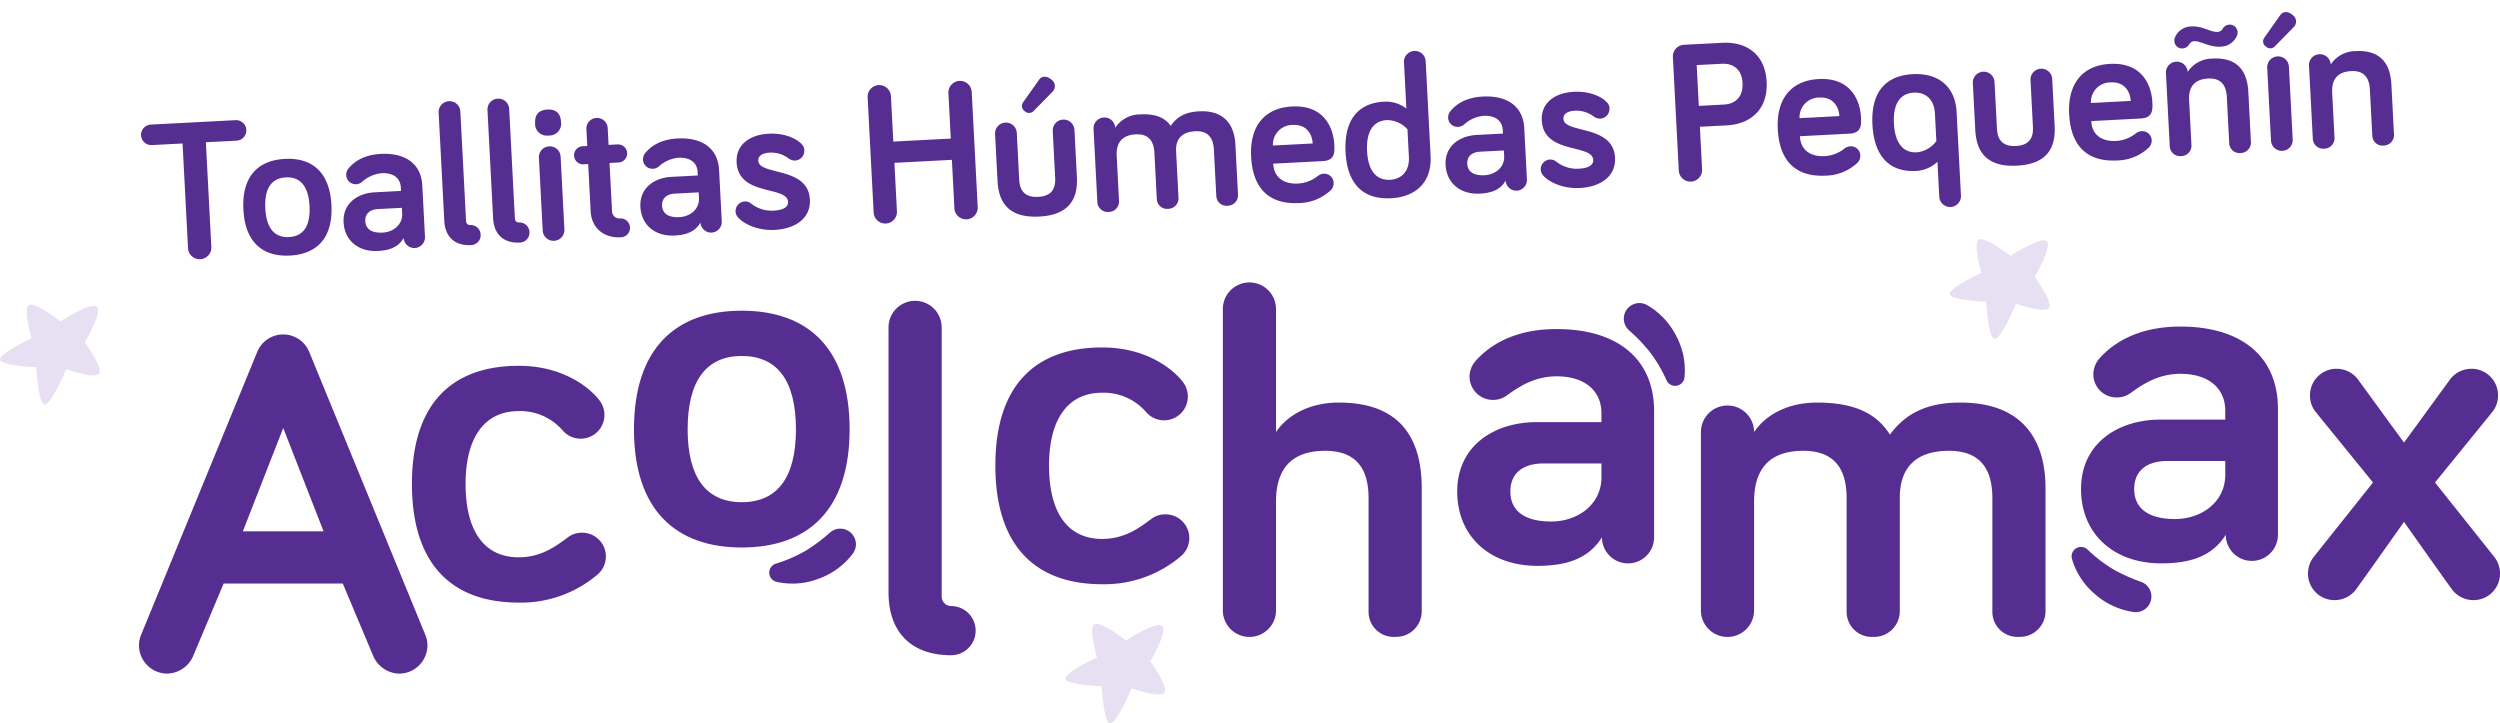 <svg xmlns="http://www.w3.org/2000/svg" width="571.739" height="165.458" viewBox="0 0 571.739 165.458"><g transform="translate(-110 -225.844)"><path d="M-869.462,1797.585c.162,1.456,8.306,1.721,8.306,1.721s.407,8.21,1.864,8.513,4.971-8.043,4.971-8.043,6.574,2.369,7.527.981-3.274-7.137-3.274-7.137,4.025-6.758,2.783-8.088-8.321,3.318-8.321,3.318-5.963-4.662-7.294-3.7.667,7.553.667,7.553S-869.625,1796.129-869.462,1797.585Z" transform="translate(1425.393 -1504.486)" fill="#e7dff2"/><path d="M-869.462,1797.585c.162,1.456,8.306,1.721,8.306,1.721s.407,8.21,1.864,8.513,4.971-8.043,4.971-8.043,6.574,2.369,7.527.981-3.274-7.137-3.274-7.137,4.025-6.758,2.783-8.088-8.321,3.318-8.321,3.318-5.963-4.662-7.294-3.7.667,7.553.667,7.553S-869.625,1796.129-869.462,1797.585Z" transform="translate(979.465 -1489.492)" fill="#e7dff2"/><path d="M-869.462,1797.585c.162,1.456,8.306,1.721,8.306,1.721s.407,8.21,1.864,8.513,4.971-8.043,4.971-8.043,6.574,2.369,7.527.981-3.274-7.137-3.274-7.137,4.025-6.758,2.783-8.088-8.321,3.318-8.321,3.318-5.963-4.662-7.294-3.7.667,7.553.667,7.553S-869.625,1796.129-869.462,1797.585Z" transform="translate(1223.119 -1416.525)" fill="#e7dff2"/><g transform="translate(5787.007 10889.617)"><g transform="translate(-5645.223 -10599.179)"><g transform="translate(0 0)"><path d="M424.422,799.276,417.556,815.6a6.634,6.634,0,0,1-6.08,4.273,6.482,6.482,0,0,1-6.416-6.412,6.278,6.278,0,0,1,.45-2.365l26.572-64.736a6.42,6.42,0,0,1,11.933,0L470.581,811.1a6.274,6.274,0,0,1,.45,2.365,6.482,6.482,0,0,1-6.416,6.412,6.639,6.639,0,0,1-6.08-4.273l-6.866-16.328ZM438.048,763.7l-9.235,23.643h18.467Z" transform="translate(-405.06 -730.418)" fill="#562e91"/><path d="M444.346,744.02c10.357,0,16.324,5.177,18.353,7.765a5.439,5.439,0,0,1-4.168,8.9,5.425,5.425,0,0,1-4.164-1.912,12.82,12.82,0,0,0-10.021-4.4c-7.882,0-12.16,6.084-12.16,16.664,0,10.807,4.277,16.773,12.16,16.773,5.181,0,8.559-2.588,11.147-4.5a5.255,5.255,0,0,1,3.378-1.122,5.429,5.429,0,0,1,3.488,9.567,27.021,27.021,0,0,1-18.013,6.416c-15.311,0-24.429-8.782-24.429-27.135S429.035,744.02,444.346,744.02Z" transform="translate(-357.492 -724.953)" fill="#562e91"/><path d="M456.662,795.172c-15.2,0-24.66-8.669-24.66-27.017,0-18.466,9.458-27.135,24.66-27.135s24.656,8.668,24.656,27.135C481.318,786.5,471.859,795.172,456.662,795.172Zm0-43.8c-8.109,0-12.386,5.63-12.386,16.782,0,11.034,4.277,16.656,12.386,16.656s12.383-5.622,12.383-16.656C469.044,757,464.767,751.373,456.662,751.373Z" transform="translate(-318.799 -734.557)" fill="#562e91"/><path d="M458.017,746.562v61.694a2.177,2.177,0,0,0,2.139,2.029,5.626,5.626,0,1,1,0,11.252c-8.782,0-14.3-4.95-14.3-14.407V746.562a6.08,6.08,0,1,1,12.16,0Z" transform="translate(-274.44 -736.28)" fill="#562e91"/><path d="M476.1,743.02c10.361,0,16.328,5.176,18.353,7.765a5.443,5.443,0,0,1-4.168,8.9,5.426,5.426,0,0,1-4.164-1.912,12.82,12.82,0,0,0-10.021-4.4c-7.878,0-12.156,6.084-12.156,16.664,0,10.807,4.277,16.773,12.156,16.773,5.181,0,8.559-2.588,11.147-4.5a5.263,5.263,0,0,1,3.378-1.122,5.428,5.428,0,0,1,3.487,9.567,27.012,27.012,0,0,1-18.013,6.416c-15.311,0-24.429-8.782-24.429-27.135S460.791,743.02,476.1,743.02Z" transform="translate(-255.819 -728.154)" fill="#562e91"/><path d="M476.214,773.705c2.139-3.261,6.87-6.752,14.408-6.752,15.311,0,18.916,9.794,18.916,19.588v28.147a5.862,5.862,0,0,1-6.08,5.849,5.734,5.734,0,0,1-6.08-5.849V788.793c0-6.42-2.588-10.807-9.908-10.807-8.441,0-11.256,4.949-11.256,11.593v25.109a6.084,6.084,0,0,1-12.16,0V745.562a6.08,6.08,0,1,1,12.16,0Z" transform="translate(-216.178 -739.482)" fill="#562e91"/><path d="M488.29,757.1a5.376,5.376,0,0,1-8.668-4.164,5.572,5.572,0,0,1,1.466-3.719c3.151-3.487,8.777-7.2,18.462-7.2,13.958,0,22.29,6.865,22.29,18.8v28.824a5.966,5.966,0,0,1-11.933,0c-3.042,4.841-7.992,6.53-14.748,6.53-11.034,0-18.349-6.87-18.349-17,0-10.47,8.441-15.874,18.235-15.874h14.748v-2.025c0-5.067-3.714-8.445-10.244-8.445C494.6,752.827,491.105,755.079,488.29,757.1Zm21.5,18.8v-3.151H496.622c-4.954,0-7.656,2.361-7.656,6.416,0,4.278,3.042,6.865,9.345,6.865C504.278,786.037,509.794,782.209,509.794,775.907Z" transform="translate(-175.334 -731.356)" fill="#562e91"/><path d="M568.882,765.608v28.147a5.862,5.862,0,0,1-6.08,5.849,5.731,5.731,0,0,1-6.076-5.849V767.861c0-6.42-2.592-10.807-9.908-10.807-8.109,0-11.261,4.386-11.261,10.693v26.009a5.862,5.862,0,0,1-6.08,5.849,5.734,5.734,0,0,1-6.08-5.849V767.861c0-6.42-2.588-10.807-9.908-10.807-8.441,0-11.256,4.949-11.256,11.593v25.109a6.084,6.084,0,0,1-12.16,0V752.772a6.08,6.08,0,0,1,12.16,0c2.139-3.26,6.87-6.752,14.408-6.752,9.235,0,13.849,2.928,16.664,7.32,3.6-4.845,8.445-7.32,16.1-7.32C564.719,746.02,568.882,755.814,568.882,765.608Z" transform="translate(-132.866 -718.549)" fill="#562e91"/><path d="M522.248,756.972a5.339,5.339,0,0,1-3.378,1.122,5.281,5.281,0,0,1-5.29-5.29,5.571,5.571,0,0,1,1.462-3.714c3.151-3.487,8.781-7.206,18.462-7.206,13.962,0,22.29,6.87,22.29,18.8v28.824a5.966,5.966,0,1,1-11.933,0c-3.042,4.84-7.992,6.529-14.748,6.529-11.034,0-18.349-6.865-18.349-17,0-10.475,8.441-15.879,18.235-15.879h14.748v-2.025c0-5.067-3.714-8.445-10.244-8.445C528.551,752.691,525.059,754.943,522.248,756.972Zm21.5,18.8V772.62H530.576c-4.954,0-7.655,2.366-7.655,6.42,0,4.273,3.042,6.861,9.344,6.861C538.231,785.9,543.748,782.073,543.748,775.771Z" transform="translate(-66.623 -731.792)" fill="#562e91"/><path d="M534.038,794.728a6.122,6.122,0,0,1-4.84,2.361,6.051,6.051,0,0,1-6.08-6.076,6.117,6.117,0,0,1,1.24-3.719l13.622-17.109-13.172-16.21a5.919,5.919,0,0,1-1.235-3.719,6.047,6.047,0,0,1,6.076-6.076,6.127,6.127,0,0,1,4.84,2.361l10.584,14.521,10.584-14.521a6.139,6.139,0,0,1,4.84-2.361,6.05,6.05,0,0,1,6.08,6.076,5.924,5.924,0,0,1-1.239,3.719l-13.173,16.21,13.622,17.109a6.116,6.116,0,0,1,1.239,3.719,6.05,6.05,0,0,1-6.08,6.076,6.122,6.122,0,0,1-4.84-2.361c-3.492-4.84-11.034-15.534-11.034-15.534S537.53,789.887,534.038,794.728Z" transform="translate(-27.072 -724.437)" fill="#562e91"/></g><path d="M-28.577,2218.855a16.907,16.907,0,0,1-7.932,5.821,16.6,16.6,0,0,1-9.6.678,2.156,2.156,0,0,1-1.557-2.621,2.153,2.153,0,0,1,1.423-1.518l.145-.047a31.8,31.8,0,0,0,6.675-2.911,37.934,37.934,0,0,0,5.477-4.071l.128-.109a3.571,3.571,0,0,1,5.037.354,3.571,3.571,0,0,1,.205,4.423Z" transform="translate(191.871 -2156.894)" fill="#562e91"/><path d="M19.156,5.653a16.906,16.906,0,0,1-7.932,5.821,16.6,16.6,0,0,1-9.6.678A2.155,2.155,0,0,1,1.49,8.013l.145-.047A31.8,31.8,0,0,0,8.309,5.055,37.945,37.945,0,0,0,13.787.984l.128-.109a3.57,3.57,0,0,1,5.242,4.777Z" transform="translate(341.584 24.857) rotate(-97)" fill="#562e91"/><path d="M19.156,5.653a16.906,16.906,0,0,1-7.932,5.821,16.6,16.6,0,0,1-9.6.678A2.155,2.155,0,0,1,1.49,8.013l.145-.047A31.8,31.8,0,0,0,8.309,5.055,37.945,37.945,0,0,0,13.787.984l.128-.109a3.57,3.57,0,0,1,5.242,4.777Z" transform="matrix(0.485, 0.875, -0.875, 0.485, 451.901, 55.876)" fill="#562e91"/></g></g><path d="M-235.98-26.266a2.356,2.356,0,0,0,2.346-2.346,2.356,2.356,0,0,0-2.346-2.346h-19.412a2.356,2.356,0,0,0-2.346,2.346,2.356,2.356,0,0,0,2.346,2.346h7.038V-2.3A2.67,2.67,0,0,0-245.686.368,2.67,2.67,0,0,0-243.018-2.3V-26.266ZM-215.1-10.442c0-7.544-3.864-11.086-10.074-11.086s-10.074,3.542-10.074,11.086c0,7.5,3.864,11.04,10.074,11.04S-215.1-2.944-215.1-10.442Zm-5.014,0c0,4.508-1.748,6.808-5.06,6.808s-5.06-2.3-5.06-6.808c0-4.554,1.748-6.854,5.06-6.854S-220.11-15-220.11-10.442Zm16.882-6.67c2.668,0,4.186,1.38,4.186,3.45v.828h-6.026c-4,0-7.452,2.208-7.452,6.486,0,4.14,2.99,6.946,7.5,6.946,2.76,0,4.784-.69,6.026-2.668A2.454,2.454,0,0,0-196.558.368,2.454,2.454,0,0,0-194.12-2.07V-13.846c0-4.876-3.4-7.682-9.108-7.682-3.956,0-6.256,1.518-7.544,2.944a2.277,2.277,0,0,0-.6,1.518,2.159,2.159,0,0,0,2.162,2.162,2.171,2.171,0,0,0,1.38-.46A7.6,7.6,0,0,1-203.228-17.112Zm-.506,13.57c-2.576,0-3.818-1.058-3.818-2.806,0-1.656,1.1-2.622,3.128-2.622h5.382v1.288C-199.042-5.106-201.3-3.542-203.734-3.542Zm16.7-29.21a2.474,2.474,0,0,0-2.484,2.484V-5.52c0,3.864,2.254,5.888,5.842,5.888a2.278,2.278,0,0,0,2.3-2.3,2.278,2.278,0,0,0-2.3-2.3.888.888,0,0,1-.874-.828V-30.268A2.474,2.474,0,0,0-187.036-32.752Zm11.178,0a2.474,2.474,0,0,0-2.484,2.484V-5.52c0,3.864,2.254,5.888,5.842,5.888a2.278,2.278,0,0,0,2.3-2.3,2.278,2.278,0,0,0-2.3-2.3.888.888,0,0,1-.874-.828V-30.268A2.474,2.474,0,0,0-175.858-32.752ZM-162.2-18.768a2.474,2.474,0,0,0-2.484-2.484,2.474,2.474,0,0,0-2.484,2.484V-2.116A2.474,2.474,0,0,0-164.68.368,2.474,2.474,0,0,0-162.2-2.116Zm-2.484-4.968a2.688,2.688,0,0,0,2.99-2.9c0-2.116-1.058-3.036-2.99-3.036-1.886,0-2.944.92-2.944,3.036A2.674,2.674,0,0,0-164.68-23.736Zm8.694,2.852h-1.058a2.061,2.061,0,0,0-2.07,2.07,2.061,2.061,0,0,0,2.07,2.07h1.058V-5.888c0,3.634,2.53,6.256,6.624,6.256A2.159,2.159,0,0,0-147.2-1.794a2.159,2.159,0,0,0-2.162-2.162,1.694,1.694,0,0,1-1.748-1.656V-16.744h2.07a2.061,2.061,0,0,0,2.07-2.07,2.061,2.061,0,0,0-2.07-2.07h-2.07v-3.864a2.454,2.454,0,0,0-2.438-2.438,2.454,2.454,0,0,0-2.438,2.438Zm20.7,3.772c2.668,0,4.186,1.38,4.186,3.45v.828h-6.026c-4,0-7.452,2.208-7.452,6.486,0,4.14,2.99,6.946,7.5,6.946,2.76,0,4.784-.69,6.026-2.668A2.454,2.454,0,0,0-128.616.368a2.454,2.454,0,0,0,2.438-2.438V-13.846c0-4.876-3.4-7.682-9.108-7.682-3.956,0-6.256,1.518-7.544,2.944a2.277,2.277,0,0,0-.6,1.518,2.159,2.159,0,0,0,2.162,2.162,2.171,2.171,0,0,0,1.38-.46A7.6,7.6,0,0,1-135.286-17.112Zm-.506,13.57c-2.576,0-3.818-1.058-3.818-2.806,0-1.656,1.1-2.622,3.128-2.622h5.382v1.288C-131.1-5.106-133.354-3.542-135.792-3.542ZM-114.4-17.2a6.65,6.65,0,0,1,4.14,1.472,2.5,2.5,0,0,0,1.564.644A2.239,2.239,0,0,0-106.49-17.3a1.985,1.985,0,0,0-.46-1.38c-1.288-1.61-4.186-2.852-7.452-2.852-4.232,0-7.682,2.024-7.682,6.164,0,7.82,11.27,5.888,11.27,9.614,0,1.288-1.334,1.84-3.4,1.84a7.569,7.569,0,0,1-5.06-1.886,2.161,2.161,0,0,0-1.426-.552,2.239,2.239,0,0,0-2.208,2.208,2.14,2.14,0,0,0,.552,1.426c1.15,1.426,4.186,3.22,8.142,3.22,4.738,0,8.418-2.208,8.418-6.532,0-7.59-11.316-6.026-11.316-9.43C-117.116-16.606-116.1-17.2-114.4-17.2Zm46.828-11.454a2.67,2.67,0,0,0-2.668-2.668,2.67,2.67,0,0,0-2.668,2.668v10.4H-86.066v-10.4a2.67,2.67,0,0,0-2.668-2.668A2.67,2.67,0,0,0-91.4-28.658V-2.3A2.67,2.67,0,0,0-88.734.368,2.67,2.67,0,0,0-86.066-2.3V-13.386H-72.91V-2.3A2.67,2.67,0,0,0-70.242.368,2.67,2.67,0,0,0-67.574-2.3Zm7.314,7.406a2.474,2.474,0,0,0-2.484,2.484V-8.05c0,4.508,1.7,8.648,9.108,8.648,7.36,0,9.062-4.14,9.062-8.648V-18.768a2.474,2.474,0,0,0-2.484-2.484,2.474,2.474,0,0,0-2.484,2.484V-8.05c0,2.116-.736,4.14-4.094,4.14-3.4,0-4.14-2.024-4.14-4.14V-18.768A2.474,2.474,0,0,0-60.26-21.252Zm4.554-2.392a1.431,1.431,0,0,0,2.116,0l4.508-4.14a1.791,1.791,0,0,0-.184-2.76c-.92-.92-2.116-.966-2.76-.138l-3.91,4.968A1.407,1.407,0,0,0-55.706-23.644Zm39.744,2.116c-3.128,0-5.106,1.012-6.578,2.99-1.15-1.794-3.036-2.99-6.808-2.99a6.815,6.815,0,0,0-5.888,2.76,2.474,2.474,0,0,0-2.484-2.484A2.474,2.474,0,0,0-40.2-18.768V-2.024A2.37,2.37,0,0,0-37.72.368a2.37,2.37,0,0,0,2.484-2.392V-12.282c0-2.714,1.15-4.738,4.6-4.738,2.99,0,4.048,1.794,4.048,4.416v10.58A2.344,2.344,0,0,0-24.1.368,2.4,2.4,0,0,0-21.62-2.024V-12.65c0-2.576,1.288-4.37,4.6-4.37,2.99,0,4.048,1.794,4.048,4.416v10.58A2.344,2.344,0,0,0-10.488.368,2.4,2.4,0,0,0-8-2.024v-11.5C-8-17.526-9.706-21.528-15.962-21.528ZM-4.554-10.534C-4.554-2.852-.6.6,5.8.6A10.828,10.828,0,0,0,13.2-1.932a2.3,2.3,0,0,0,.782-1.7A2.159,2.159,0,0,0,11.822-5.8a2.477,2.477,0,0,0-1.472.506A7.871,7.871,0,0,1,5.8-3.864C2.76-3.864.414-5.382.414-8.694H11.776c2.806,0,2.806-1.978,2.806-3.68,0-3.174-1.426-9.154-9.2-9.154C-.874-21.528-4.554-17.572-4.554-10.534ZM5.382-17.3c2.99,0,4.278,2.208,4.278,4.462H.552A4.49,4.49,0,0,1,5.382-17.3ZM31.464-8.6c0,3.174-1.886,4.968-4.554,4.968-3.174,0-4.922-2.3-4.922-6.808,0-4.554,1.794-6.854,4.922-6.854a6.332,6.332,0,0,1,4.554,2.346ZM26.4-21.528c-5.8,0-9.338,3.588-9.338,11.086S20.7.6,26.91.6c5.566,0,9.522-3.082,9.522-9.2V-30.268a2.474,2.474,0,0,0-2.484-2.484,2.474,2.474,0,0,0-2.484,2.484v10.58A7.543,7.543,0,0,0,26.4-21.528Zm22.632,4.416c2.668,0,4.186,1.38,4.186,3.45v.828H47.2c-4,0-7.452,2.208-7.452,6.486,0,4.14,2.99,6.946,7.5,6.946,2.76,0,4.784-.69,6.026-2.668A2.454,2.454,0,0,0,55.706.368,2.454,2.454,0,0,0,58.144-2.07V-13.846c0-4.876-3.4-7.682-9.108-7.682-3.956,0-6.256,1.518-7.544,2.944a2.277,2.277,0,0,0-.6,1.518A2.159,2.159,0,0,0,43.056-14.9a2.171,2.171,0,0,0,1.38-.46A7.6,7.6,0,0,1,49.036-17.112ZM48.53-3.542c-2.576,0-3.818-1.058-3.818-2.806,0-1.656,1.1-2.622,3.128-2.622h5.382v1.288C53.222-5.106,50.968-3.542,48.53-3.542ZM69.92-17.2a6.65,6.65,0,0,1,4.14,1.472,2.5,2.5,0,0,0,1.564.644A2.239,2.239,0,0,0,77.832-17.3a1.985,1.985,0,0,0-.46-1.38c-1.288-1.61-4.186-2.852-7.452-2.852-4.232,0-7.682,2.024-7.682,6.164,0,7.82,11.27,5.888,11.27,9.614,0,1.288-1.334,1.84-3.4,1.84A7.569,7.569,0,0,1,65.044-5.8a2.161,2.161,0,0,0-1.426-.552A2.239,2.239,0,0,0,61.41-4.14a2.14,2.14,0,0,0,.552,1.426C63.112-1.288,66.148.506,70.1.506c4.738,0,8.418-2.208,8.418-6.532,0-7.59-11.316-6.026-11.316-9.43C67.206-16.606,68.218-17.2,69.92-17.2Zm34.454,5.152c5.474,0,9.66-3.128,9.66-9.476,0-6.44-4.278-9.43-9.66-9.43H95.588A2.67,2.67,0,0,0,92.92-28.29V-2.3A2.67,2.67,0,0,0,95.588.368,2.67,2.67,0,0,0,98.256-2.3v-9.752Zm-.414-14.122c2.806,0,4.554,1.61,4.554,4.646,0,2.99-1.7,4.692-4.554,4.692h-5.7v-9.338Zm12.052,15.64C116.012-2.852,119.968.6,126.362.6a10.828,10.828,0,0,0,7.406-2.53,2.3,2.3,0,0,0,.782-1.7A2.159,2.159,0,0,0,132.388-5.8a2.478,2.478,0,0,0-1.472.506,7.871,7.871,0,0,1-4.554,1.426c-3.036,0-5.382-1.518-5.382-4.83h11.362c2.806,0,2.806-1.978,2.806-3.68,0-3.174-1.426-9.154-9.2-9.154C119.692-21.528,116.012-17.572,116.012-10.534Zm9.936-6.762c2.99,0,4.278,2.208,4.278,4.462h-9.108A4.49,4.49,0,0,1,125.948-17.3ZM152.076-5.98a6.332,6.332,0,0,1-4.554,2.346c-3.128,0-4.922-2.3-4.922-6.854,0-4.508,1.748-6.808,4.922-6.808,2.668,0,4.554,1.794,4.554,4.968ZM147.016.6a7.543,7.543,0,0,0,5.06-1.84v8a2.484,2.484,0,0,0,4.968,0v-19.09c0-6.118-3.956-9.2-9.522-9.2-6.21,0-9.844,3.542-9.844,11.04S141.22.6,147.016.6Zm16.56-21.85a2.474,2.474,0,0,0-2.484,2.484V-8.05c0,4.508,1.7,8.648,9.108,8.648,7.36,0,9.062-4.14,9.062-8.648V-18.768a2.474,2.474,0,0,0-2.484-2.484,2.474,2.474,0,0,0-2.484,2.484V-8.05c0,2.116-.736,4.14-4.094,4.14-3.4,0-4.14-2.024-4.14-4.14V-18.768A2.474,2.474,0,0,0,163.576-21.252Zm19.136,10.718C182.712-2.852,186.668.6,193.062.6a10.828,10.828,0,0,0,7.406-2.53,2.3,2.3,0,0,0,.782-1.7A2.159,2.159,0,0,0,199.088-5.8a2.478,2.478,0,0,0-1.472.506,7.871,7.871,0,0,1-4.554,1.426c-3.036,0-5.382-1.518-5.382-4.83h11.362c2.806,0,2.806-1.978,2.806-3.68,0-3.174-1.426-9.154-9.2-9.154C186.392-21.528,182.712-17.572,182.712-10.534Zm9.936-6.762c2.99,0,4.278,2.208,4.278,4.462h-9.108A4.49,4.49,0,0,1,192.648-17.3Zm23.506-4.232a6.815,6.815,0,0,0-5.888,2.76,2.474,2.474,0,0,0-2.484-2.484,2.474,2.474,0,0,0-2.484,2.484V-2.024A2.37,2.37,0,0,0,207.782.368a2.37,2.37,0,0,0,2.484-2.392V-12.282c0-2.714,1.15-4.738,4.6-4.738,2.99,0,4.048,1.794,4.048,4.416v10.58A2.344,2.344,0,0,0,221.4.368a2.4,2.4,0,0,0,2.484-2.392v-11.5C223.882-17.526,222.41-21.528,216.154-21.528Zm1.472-6.026c-1.7,0-3.358-1.564-5.934-1.564a4.158,4.158,0,0,0-3.956,2.392,2.083,2.083,0,0,0-.138.736,1.768,1.768,0,0,0,1.794,1.794,1.85,1.85,0,0,0,1.518-.782,1.394,1.394,0,0,1,1.2-.736c1.518,0,3.358,1.564,5.934,1.564A4.158,4.158,0,0,0,222-26.542a2.084,2.084,0,0,0,.138-.736,1.768,1.768,0,0,0-1.794-1.794,1.849,1.849,0,0,0-1.518.782A1.394,1.394,0,0,1,217.626-27.554Zm15.824,8.786a2.474,2.474,0,0,0-2.484-2.484,2.474,2.474,0,0,0-2.484,2.484V-2.116A2.474,2.474,0,0,0,230.966.368a2.474,2.474,0,0,0,2.484-2.484Zm-5.014-4.876a1.431,1.431,0,0,0,2.116,0l4.508-4.14a1.791,1.791,0,0,0-.184-2.76c-.92-.92-2.116-.966-2.76-.138l-3.91,4.968A1.407,1.407,0,0,0,228.436-23.644Zm20.47,2.116a6.815,6.815,0,0,0-5.888,2.76,2.474,2.474,0,0,0-2.484-2.484,2.474,2.474,0,0,0-2.484,2.484V-2.024A2.37,2.37,0,0,0,240.534.368a2.37,2.37,0,0,0,2.484-2.392V-12.282c0-2.714,1.15-4.738,4.6-4.738,2.99,0,4.048,1.794,4.048,4.416v10.58A2.344,2.344,0,0,0,254.15.368a2.4,2.4,0,0,0,2.484-2.392v-11.5C256.634-17.526,255.162-21.528,248.906-21.528Z" transform="matrix(0.999, -0.052, 0.052, 0.999, 401.224, 271.982)" fill="#562e91"/></g></svg>